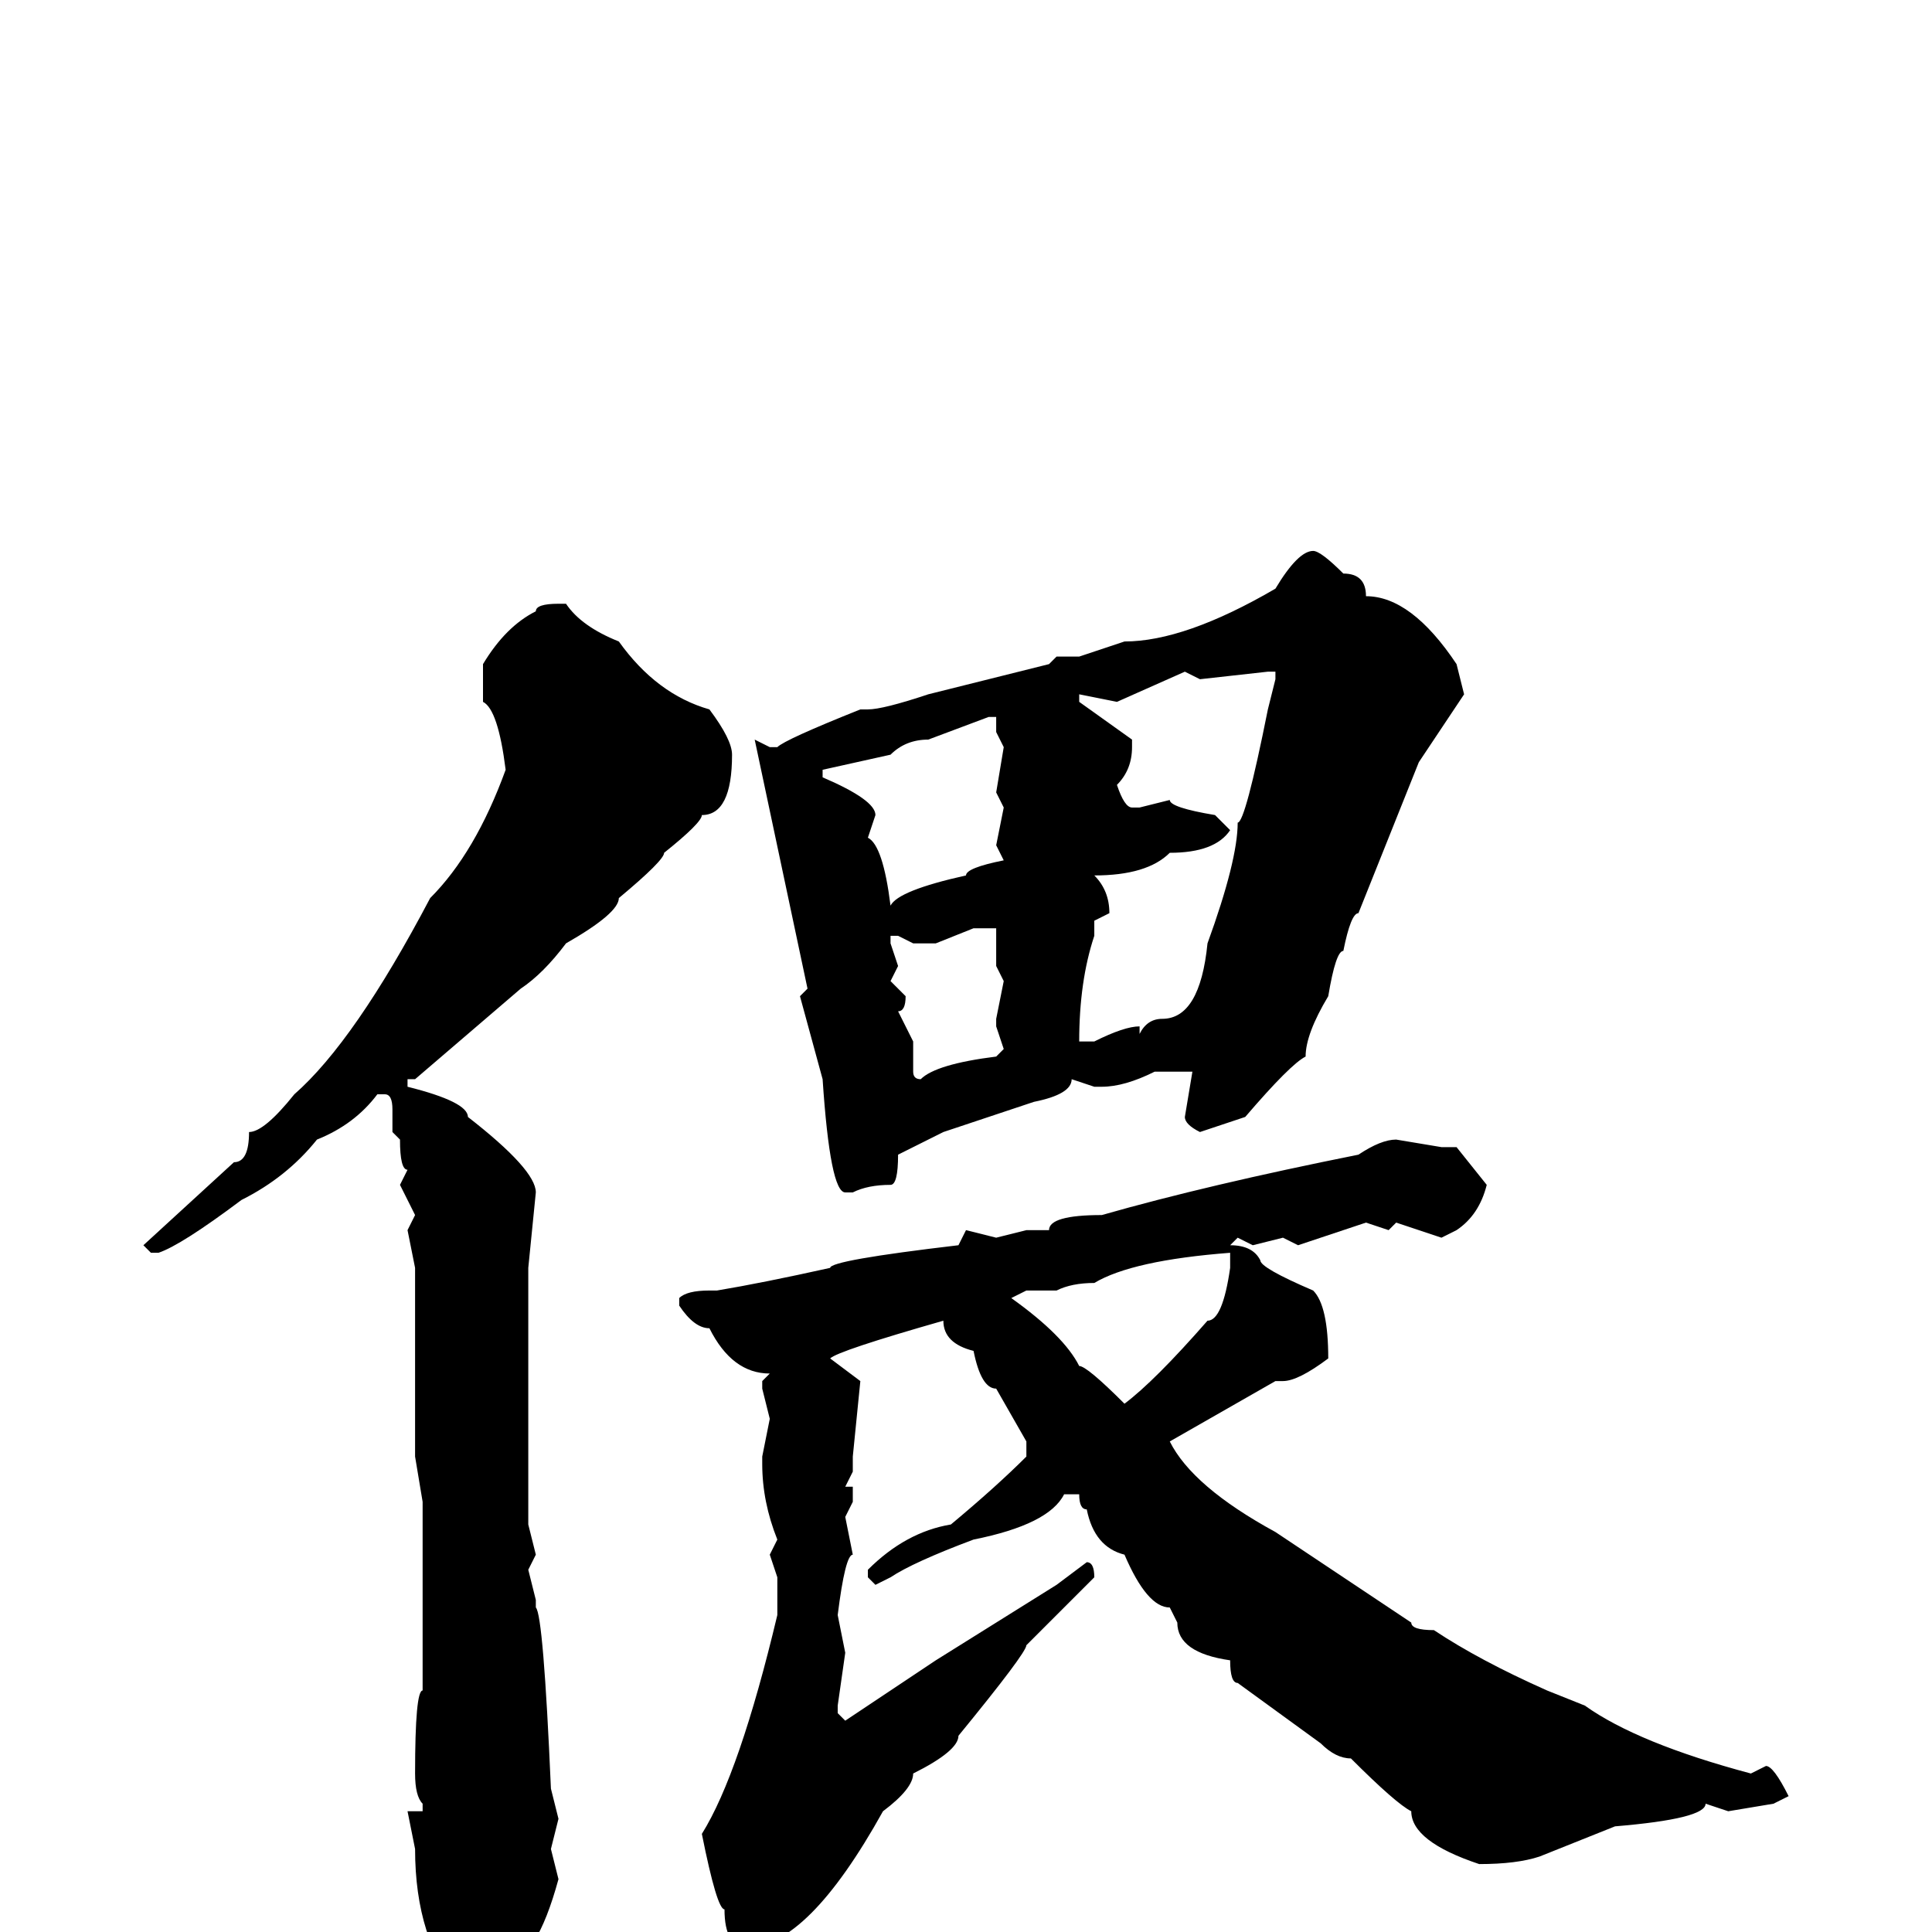 <svg xmlns="http://www.w3.org/2000/svg" viewBox="0 -256 256 256">
	<path fill="#000000" d="M174 -183Q175 -183 178 -180Q181 -180 181 -177Q187 -177 193 -168L194 -164L188 -155L180 -135Q179 -135 178 -130Q177 -130 176 -124Q173 -119 173 -116Q171 -115 165 -108L159 -106Q157 -107 157 -108L158 -114H157H155H153Q149 -112 146 -112H145L142 -113Q142 -111 137 -110L125 -106L119 -103Q119 -99 118 -99Q115 -99 113 -98H112Q110 -98 109 -113L106 -124L107 -125L100 -158L102 -157H103Q104 -158 114 -162H115Q117 -162 123 -164L139 -168L140 -169H143L149 -171Q157 -171 169 -178Q172 -183 174 -183ZM74 -176H75Q77 -173 82 -171Q87 -164 94 -162Q97 -158 97 -156Q97 -148 93 -148Q93 -147 88 -143Q88 -142 82 -137Q82 -135 75 -131Q72 -127 69 -125L55 -113H54V-112Q62 -110 62 -108Q71 -101 71 -98L70 -88V-86V-84V-82V-77V-75V-74V-68V-54L71 -50L70 -48L71 -44V-43Q72 -42 73 -19L74 -15L73 -11L74 -7Q71 4 67 4Q64 8 61 8Q55 1 55 -11L54 -16H56V-17Q55 -18 55 -21Q55 -32 56 -32V-35V-53V-54V-57L55 -63V-64V-68V-73V-76V-79V-81V-87V-88L54 -93L55 -95L53 -99L54 -101Q53 -101 53 -105L52 -106V-109Q52 -111 51 -111H50Q47 -107 42 -105Q38 -100 32 -97Q24 -91 21 -90H20L19 -91L31 -102Q33 -102 33 -106Q35 -106 39 -111Q47 -118 57 -137Q63 -143 67 -154Q66 -162 64 -163V-168Q67 -173 71 -175Q71 -176 74 -176ZM159 -166L157 -167L148 -163L143 -164V-163L150 -158V-157Q150 -154 148 -152Q149 -149 150 -149H151L155 -150Q155 -149 161 -148L163 -146Q161 -143 155 -143Q152 -140 145 -140Q147 -138 147 -135L145 -134V-132Q143 -126 143 -118H145Q149 -120 151 -120V-119Q152 -121 154 -121Q159 -121 160 -131Q164 -142 164 -147Q165 -147 168 -162L169 -166V-167H168ZM109 -153Q116 -150 116 -148L115 -145Q117 -144 118 -136Q119 -138 128 -140Q128 -141 133 -142L132 -144L133 -149L132 -151L133 -157L132 -159V-161H131L123 -158Q120 -158 118 -156L109 -154ZM121 -131L119 -132H118V-131L119 -128L118 -126L120 -124Q120 -122 119 -122L121 -118V-114Q121 -113 122 -113Q124 -115 132 -116L133 -117L132 -120V-121L133 -126L132 -128V-130V-133H129L124 -131ZM185 -105L191 -104H193L197 -99Q196 -95 193 -93L191 -92L185 -94L184 -93L181 -94L172 -91L170 -92L166 -91L164 -92L163 -91Q166 -91 167 -89Q167 -88 174 -85Q176 -83 176 -76Q172 -73 170 -73H169L155 -65Q158 -59 169 -53L187 -41Q187 -40 190 -40Q196 -36 205 -32L210 -30Q217 -25 232 -21L234 -22Q235 -22 237 -18L235 -17L229 -16L226 -17Q226 -15 214 -14L204 -10Q201 -9 196 -9Q187 -12 187 -16Q185 -17 179 -23Q177 -23 175 -25L164 -33Q163 -33 163 -36Q156 -37 156 -41L155 -43Q152 -43 149 -50Q145 -51 144 -56Q143 -56 143 -58H141Q139 -54 129 -52Q121 -49 118 -47L116 -46L115 -47V-48Q120 -53 126 -54Q132 -59 136 -63V-65L132 -72Q130 -72 129 -77Q125 -78 125 -81Q111 -77 110 -76L114 -73L113 -63V-61L112 -59H113V-57L112 -55L113 -50Q112 -50 111 -42L112 -37L111 -30V-29L112 -28L124 -36L140 -46L144 -49Q145 -49 145 -47L136 -38Q136 -37 127 -26Q127 -24 121 -21Q121 -19 117 -16Q107 2 99 2Q96 2 96 -3Q95 -3 93 -13Q98 -21 103 -42V-47L102 -50L103 -52Q101 -57 101 -62V-63L102 -68L101 -72V-73L102 -74Q97 -74 94 -80Q92 -80 90 -83V-84Q91 -85 94 -85H95Q101 -86 110 -88Q110 -89 127 -91L128 -93L132 -92L136 -93H139Q139 -95 146 -95Q160 -99 180 -103Q183 -105 185 -105ZM140 -85H136L134 -84Q141 -79 143 -75Q144 -75 149 -70Q153 -73 160 -81Q162 -81 163 -88V-90Q150 -89 145 -86Q142 -86 140 -85Z"/>
</svg>